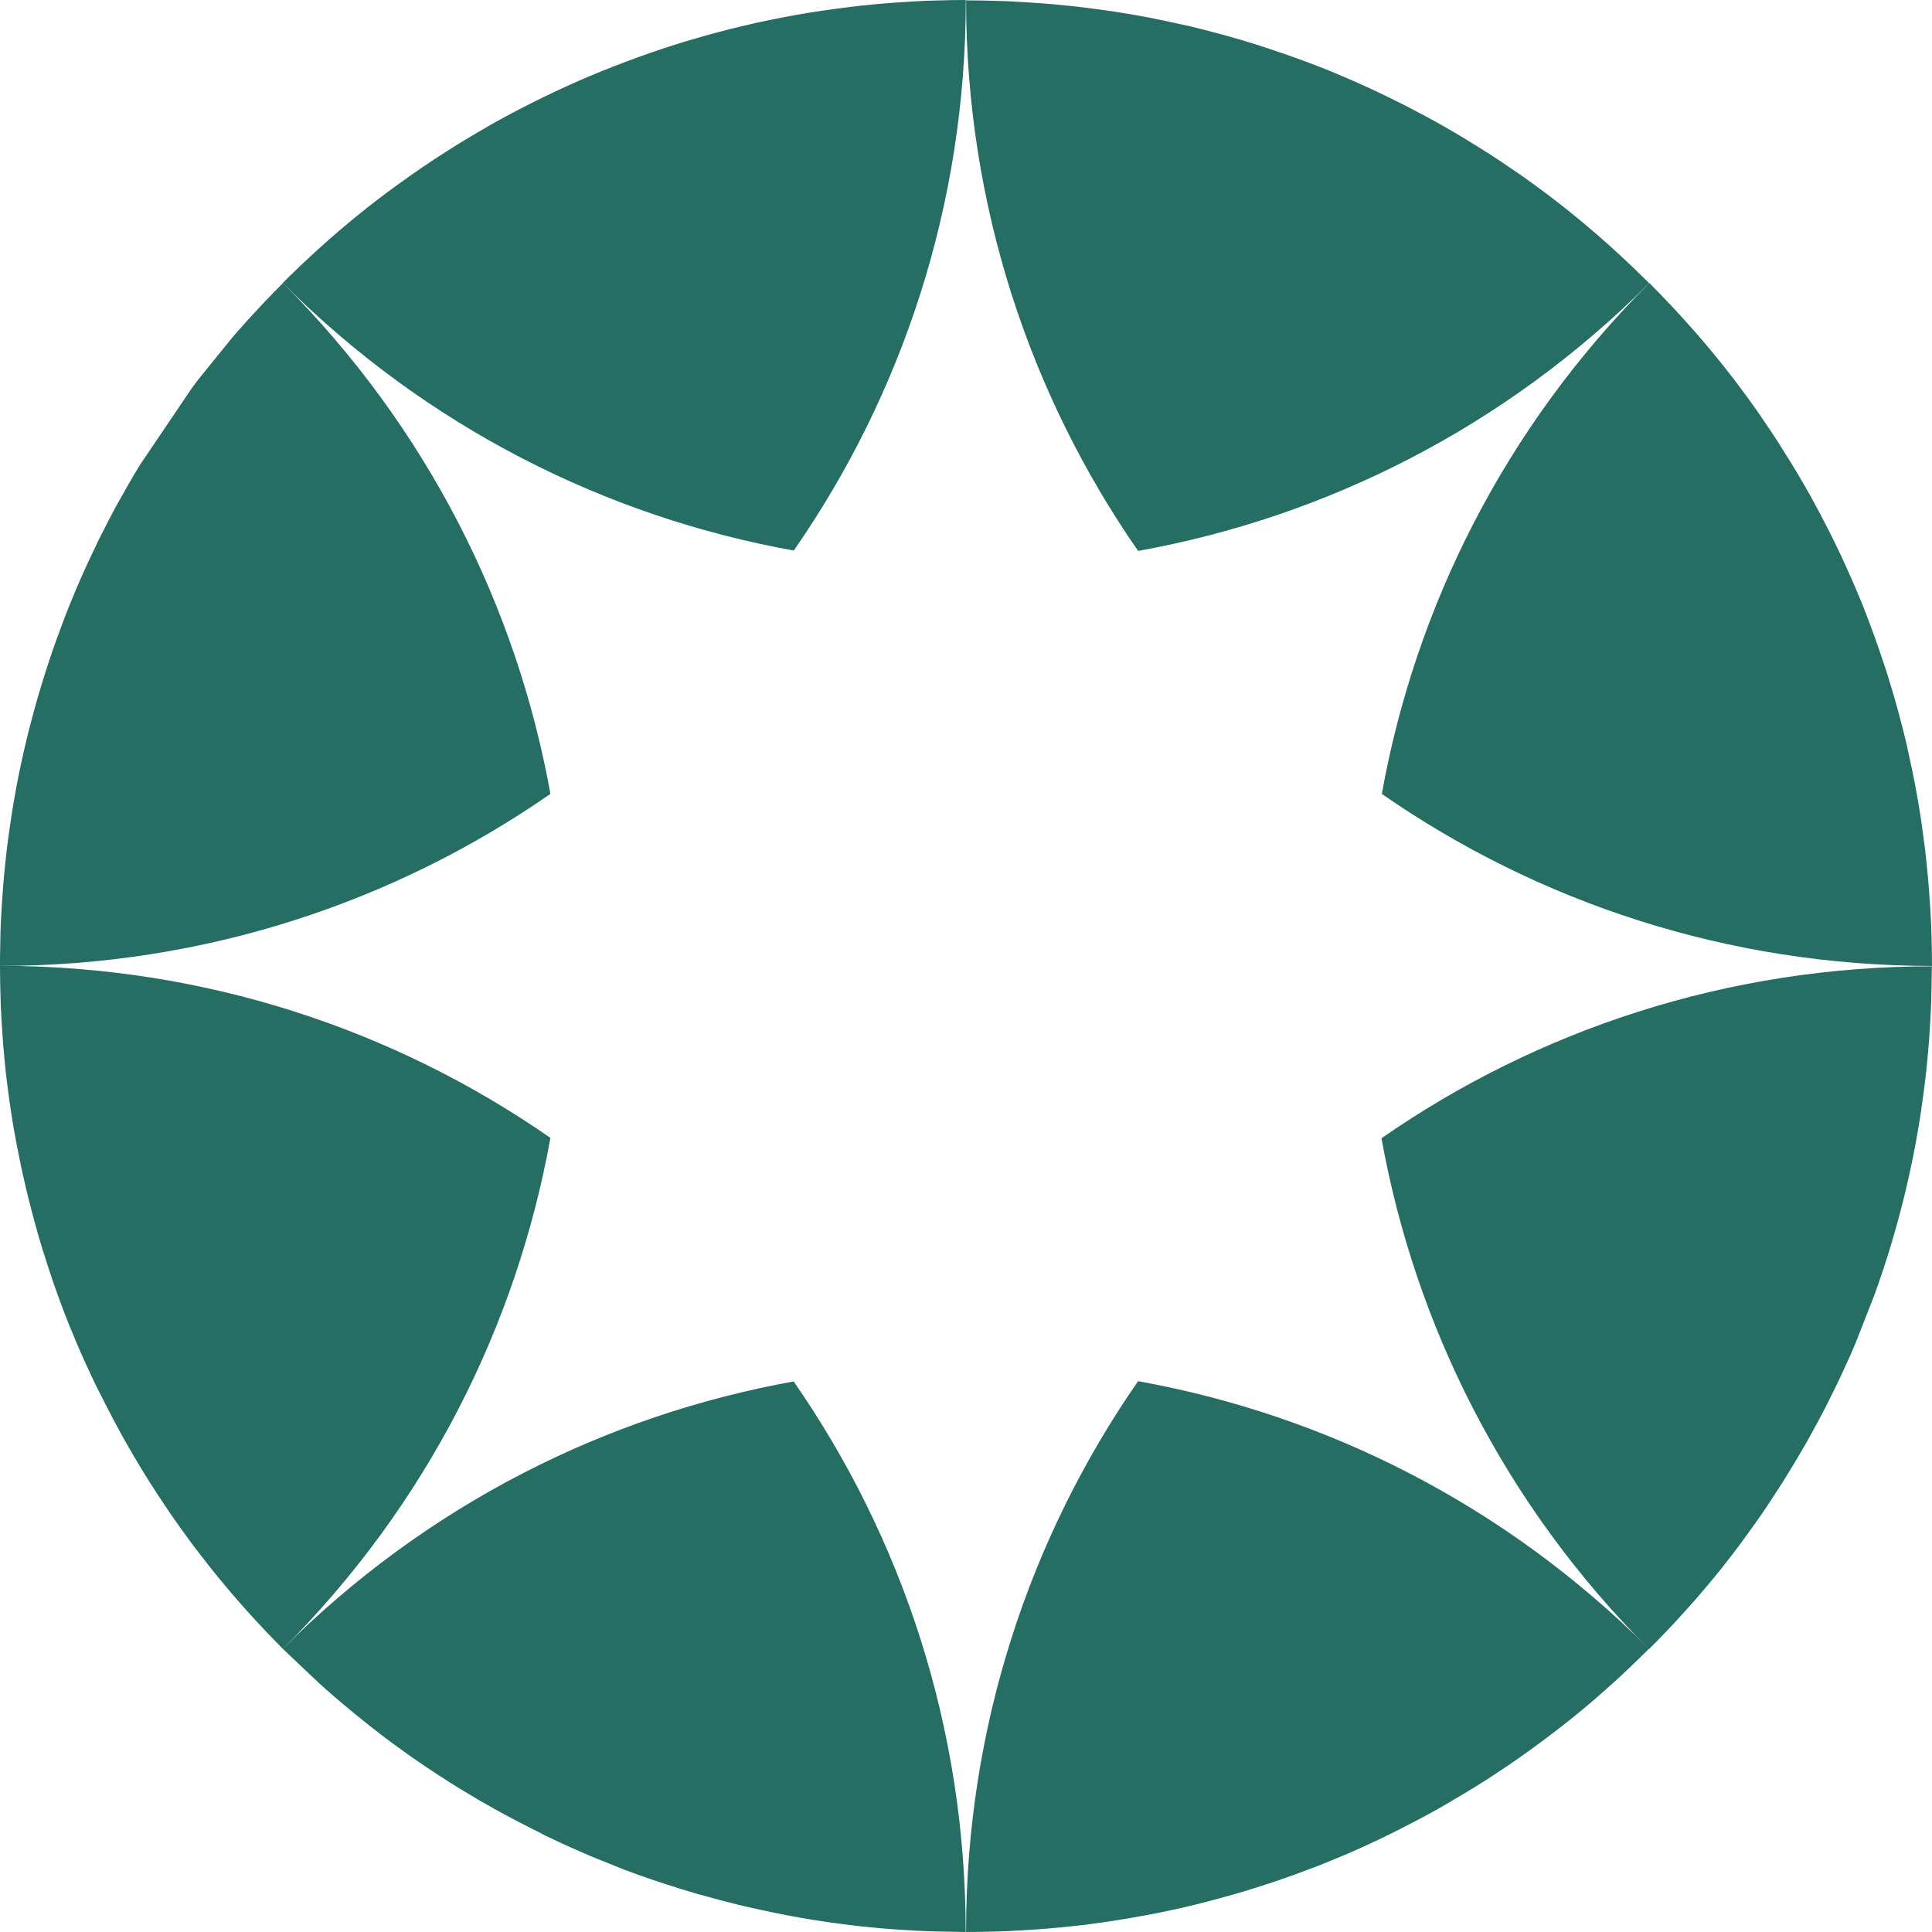 <?xml version="1.0" encoding="UTF-8"?>
<svg id="Camada_2" data-name="Camada 2" xmlns="http://www.w3.org/2000/svg" viewBox="0 0 152.51 152.51">
  <defs>
    <style>
      .cls-1 {
        fill: #266e63;
      }
    </style>
  </defs>
  <g id="Camada_1-2" data-name="Camada 1">
    <g>
      <path class="cls-1" d="M130.17,22.34c-.7-.7-1.41-1.38-2.12-2.04-.24-.22-.48-.44-.72-.66-.24-.22-.48-.44-.73-.65-.24-.22-.48-.43-.73-.64-.25-.21-.49-.42-.74-.63-.25-.21-.5-.42-.75-.62-1.06-.87-2.14-1.7-3.24-2.5-.45-.33-.9-.65-1.36-.97-.04-.03-.09-.06-.14-.09-.74-.51-1.48-1.01-2.23-1.49-.02-.01-.04-.02-.06-.03-.51-.33-1.03-.65-1.55-.97t0,0c-.52-.32-1.05-.63-1.59-.94,0,0-.02-.01-.03-.02-.52-.3-1.05-.59-1.58-.88-.02-.01-.04-.02-.06-.03-.48-.26-.97-.51-1.46-.77-1.42-.72-2.85-1.41-4.29-2.04-.2-.09-.4-.18-.6-.26-.44-.19-.89-.37-1.33-.56-.25-.1-.51-.2-.77-.3-.29-.11-.58-.23-.87-.33-.29-.11-.58-.22-.87-.32-.69-.25-1.38-.49-2.08-.72-.35-.12-.7-.23-1.04-.34-1.01-.32-2.03-.62-3.05-.89-.89-.24-1.79-.47-2.69-.68-.02,0-.03,0-.05,0-.95-.22-1.91-.42-2.88-.61-.01,0-.02,0-.03,0-.98-.19-1.96-.35-2.94-.5-.01,0-.03,0-.04,0-.72-.1-1.43-.2-2.15-.29-.3-.03-.61-.07-.91-.1-.3-.03-.61-.06-.91-.09-.61-.06-1.21-.11-1.83-.15-.3-.02-.61-.04-.91-.06-.3-.02-.61-.03-.92-.05s-.61-.03-.92-.04c-.91-.03-1.82-.05-2.74-.05,0,16.15,5.02,31.13,13.58,43.46,14.77-2.66,28.91-9.7,40.33-21.12Z"/>
      <path class="cls-1" d="M76.26,0c-.92,0-1.83.02-2.75.05-.3,0-.61.02-.92.04-.3.01-.6.03-.9.05-.31.02-.62.04-.93.06-.61.04-1.21.09-1.82.15-.3.03-.61.06-.91.09-.31.03-.63.07-.95.11-.71.09-1.42.18-2.13.29-.01,0-.03,0-.04,0-1.41.21-2.81.46-4.2.75-.71.14-1.41.3-2.11.47-.03,0-.06.01-.09.02-.67.16-1.34.33-2.01.51-.66.18-1.32.36-1.97.56-.46.13-.92.27-1.38.42-.28.09-.56.18-.83.27-.68.22-1.35.46-2.02.7-1.25.46-2.5.94-3.73,1.46-.53.22-1.06.45-1.58.69-.32.15-.64.29-.96.44-.28.13-.56.26-.84.4-.55.26-1.11.54-1.66.82-.41.21-.82.42-1.23.64-.81.43-1.61.88-2.41,1.35-.4.23-.79.47-1.19.71-.46.27-.92.56-1.37.85-1.35.85-2.67,1.76-3.98,2.71-.25.18-.49.36-.74.54-.24.18-.48.36-.73.55-.24.19-.48.37-.72.56-.24.19-.48.38-.72.57-.24.19-.47.39-.71.58-.49.4-.97.81-1.45,1.23-.21.18-.42.36-.62.55-.41.36-.81.72-1.21,1.1-.24.23-.48.45-.72.67-.24.23-.47.46-.71.69-.01.01-.03.03-.05.04-.22.22-.44.43-.65.65,11.42,11.42,25.56,18.46,40.34,21.12,8.56-12.33,13.58-27.31,13.58-43.46Z"/>
      <path class="cls-1" d="M22.34,22.34l-.69.7c-.23.24-.46.47-.69.71-.45.48-.89.95-1.33,1.43l-.65.73c-.21.24-.43.48-.64.73l-2.64,3.26c-.19.24-.37.48-.55.73l-4.11,6.08c-.32.52-.63,1.05-.94,1.59l-.94,1.67c-.28.52-.55,1.04-.82,1.57-.14.27-.28.55-.42.82-.13.25-.25.5-.36.75l-.44.92c-.13.28-.26.56-.39.84-.13.28-.25.56-.38.85-.09.2-.18.4-.26.6l-.16.38c-.24.57-.47,1.15-.7,1.72-.11.29-.22.58-.33.87-.16.42-.31.83-.46,1.25-.37,1.03-.72,2.07-1.04,3.12-.14.45-.27.91-.41,1.36-.39,1.36-.75,2.73-1.07,4.1,0,.03,0,.06-.02.09-.16.72-.32,1.44-.46,2.16-.23,1.16-.43,2.31-.6,3.47-.11.75-.22,1.51-.31,2.27l-.1.91c-.03.3-.06.61-.09.91-.06.61-.11,1.21-.15,1.83l-.06.91c-.02.3-.03.61-.05.92-.01.3-.03.61-.04.92l-.05,2.74c16.15,0,31.13-5.02,43.46-13.58-2.66-14.77-9.71-28.91-21.12-40.33Z"/>
      <path class="cls-1" d="M109.05,89.84c2.66,14.77,9.7,28.92,21.12,40.34.22-.22.43-.44.65-.65.01-.01.03-.03.04-.05.23-.23.46-.47.69-.71.23-.24.45-.47.67-.71l1.1-1.21c.19-.21.37-.42.55-.62l1.23-1.45c.19-.24.39-.47.58-.71.19-.24.38-.47.57-.72.19-.24.38-.48.56-.72l.55-.73c.18-.24.36-.49.54-.74.3-.41.59-.82.88-1.23.33-.47.66-.95.97-1.43.05-.07.1-.14.14-.22.32-.48.63-.96.94-1.45,0,0,0,0,0-.01.33-.52.65-1.04.96-1.57.32-.53.63-1.07.94-1.61.49-.88.96-1.76,1.42-2.64l.82-1.66.4-.84.44-.96c.24-.52.47-1.05.69-1.58l1.46-3.73c.24-.67.48-1.34.7-2.02.09-.27.18-.55.27-.83.15-.46.29-.92.42-1.38.2-.66.38-1.31.56-1.97.18-.67.35-1.34.51-2.01,0-.03.01-.06.02-.09.17-.7.32-1.4.47-2.11.29-1.4.54-2.8.75-4.2,0-.01,0-.03,0-.04.11-.71.2-1.42.29-2.13l.11-.95c.03-.3.06-.61.09-.91.06-.61.11-1.21.15-1.82l.06-.93c.02-.3.03-.6.05-.9.01-.3.03-.61.04-.92l.05-2.74h0c-16.15,0-31.13,5.01-43.46,13.58Z"/>
      <path class="cls-1" d="M152.51,76.25c0-.92-.02-1.83-.05-2.74,0-.31-.02-.61-.04-.92-.01-.3-.03-.61-.05-.92-.02-.3-.04-.61-.06-.91-.04-.61-.09-1.22-.15-1.83-.03-.3-.06-.61-.09-.91-.03-.3-.07-.61-.1-.91-.09-.72-.19-1.44-.29-2.15,0-.01,0-.03,0-.04-.15-.98-.31-1.96-.5-2.94,0,0,0-.02,0-.03-.19-.96-.39-1.92-.61-2.88,0-.02,0-.03,0-.05-.21-.9-.44-1.8-.68-2.69-.27-1.02-.57-2.04-.89-3.05-.11-.35-.22-.7-.34-1.04-.23-.7-.47-1.39-.72-2.08-.11-.29-.22-.58-.32-.87-.11-.29-.22-.58-.33-.87-.1-.25-.2-.51-.3-.77-.19-.45-.37-.89-.56-1.33-.08-.2-.17-.4-.26-.6-.63-1.45-1.31-2.88-2.04-4.29-.25-.49-.5-.97-.77-1.46,0-.02-.02-.04-.03-.06-.28-.53-.58-1.06-.88-1.58,0,0,0-.02-.02-.03-.3-.53-.61-1.06-.94-1.59t0,0c-.32-.52-.64-1.03-.97-1.55,0-.02-.02-.04-.03-.06-.48-.75-.98-1.49-1.49-2.23-.03-.04-.06-.09-.09-.14-.32-.46-.64-.91-.97-1.36-.8-1.1-1.63-2.18-2.5-3.24-.2-.25-.41-.5-.62-.75-.21-.24-.42-.49-.63-.74-.21-.24-.42-.49-.64-.73-.22-.24-.43-.49-.65-.73-.22-.24-.44-.48-.66-.72-.67-.72-1.35-1.43-2.04-2.12-11.42,11.42-18.46,25.56-21.12,40.33,12.33,8.56,27.31,13.58,43.46,13.58Z"/>
      <path class="cls-1" d="M76.26,152.51c.92,0,1.83-.02,2.74-.05.31,0,.61-.02.92-.04s.61-.03.92-.05c.3-.02.61-.04.91-.06.61-.04,1.22-.09,1.83-.15.3-.03.61-.06.91-.09l.91-.1c.76-.09,1.52-.2,2.27-.31,1.16-.18,2.32-.38,3.47-.6.72-.14,1.44-.3,2.16-.46.03,0,.06-.01.09-.02,1.38-.32,2.74-.68,4.1-1.07.45-.13.91-.26,1.36-.41,1.05-.32,2.09-.67,3.12-1.04.42-.15.84-.3,1.25-.46.29-.11.58-.22.87-.33.57-.23,1.15-.46,1.72-.7l.38-.16c.2-.08.4-.17.6-.26.28-.12.57-.25.85-.38.28-.13.56-.25.84-.39.31-.14.62-.29.92-.44.25-.12.5-.24.75-.37.27-.14.55-.27.82-.42.53-.27,1.05-.54,1.57-.82.56-.3,1.12-.61,1.67-.94.53-.31,1.06-.62,1.59-.94,2.08-1.26,4.11-2.63,6.08-4.11.24-.18.49-.37.73-.55,1.11-.84,2.19-1.72,3.26-2.64.24-.21.49-.43.73-.64.24-.22.49-.43.73-.65.48-.44.96-.88,1.43-1.33.24-.23.47-.46.71-.69.24-.23.47-.46.7-.69-11.42-11.42-25.56-18.46-40.33-21.12-8.56,12.33-13.58,27.31-13.58,43.46Z"/>
      <path class="cls-1" d="M22.34,130.17l2.85,2.7c.38.34.75.68,1.14,1.01l.73.62c.6.51,1.21,1.01,1.83,1.5.1.08.2.16.3.24.72.57,1.45,1.13,2.19,1.66.49.36.99.72,1.49,1.06,0,0,0,0,0,0,.5.34,1.01.69,1.52,1.02.77.51,1.54,1,2.33,1.47.79.48,1.59.95,2.39,1.39,0,0,.02.02.04.02.52.29,1.04.57,1.56.84.61.32,1.22.63,1.84.94.09.04.18.09.26.14.08.04.16.08.24.12.31.15.63.3.95.45.11.05.23.11.34.16.11.05.23.11.34.16.63.28,1.26.56,1.89.83l2.71,1.09c.72.27,1.44.53,2.17.78.32.11.65.22.97.32.94.31,1.87.6,2.81.87.02,0,.04,0,.06.01.97.27,1.94.53,2.91.77.33.08.65.16.98.23.66.15,1.33.29,1.99.43.32.06.63.13.95.19l.98.18c.33.06.66.11.99.17.99.16,1.98.3,2.97.42l.95.11c.3.03.61.06.91.09.61.06,1.21.11,1.82.15l.93.06c.3.02.6.03.9.05.3.01.61.03.92.04l2.74.05h0c0-16.15-5.02-31.13-13.58-43.46-14.77,2.66-28.92,9.7-40.34,21.12Z"/>
      <path class="cls-1" d="M0,76.25h0c0,.92.02,1.83.05,2.75,0,.3.02.61.04.92.01.3.03.6.05.9.02.31.04.62.06.93.04.61.09,1.21.15,1.82.03.3.06.61.09.91.03.31.07.63.11.95.12.99.26,1.98.42,2.97.05.33.11.66.17.99.06.33.12.66.18.98.06.32.12.63.19.95.13.67.27,1.33.43,1.99.07.33.15.65.23.98.24.97.49,1.94.77,2.91,0,.02,0,.04.01.06.27.94.56,1.88.87,2.81.1.32.21.65.32.97.25.73.51,1.45.78,2.17.34.91.71,1.82,1.09,2.71.27.63.54,1.26.83,1.89,0,.01.01.03.02.04.1.22.2.43.3.64.15.31.29.63.45.95.04.08.08.16.12.24.03.07.07.14.11.21.14.29.29.58.44.87.44.87.89,1.73,1.37,2.59,0,.01.01.03.02.04.45.8.91,1.6,1.39,2.39.47.78.96,1.56,1.47,2.33.34.51.68,1.02,1.02,1.52,0,0,0,0,0,0,.35.5.71,1,1.06,1.49.53.74,1.09,1.47,1.66,2.19.08.1.16.2.23.3.49.62.99,1.23,1.5,1.83.2.24.41.48.62.73.33.38.67.76,1.01,1.14.87.96,1.77,1.91,2.7,2.85,11.42-11.42,18.46-25.56,21.12-40.34-12.33-8.56-27.31-13.58-43.46-13.58Z"/>
    </g>
  </g>
</svg>